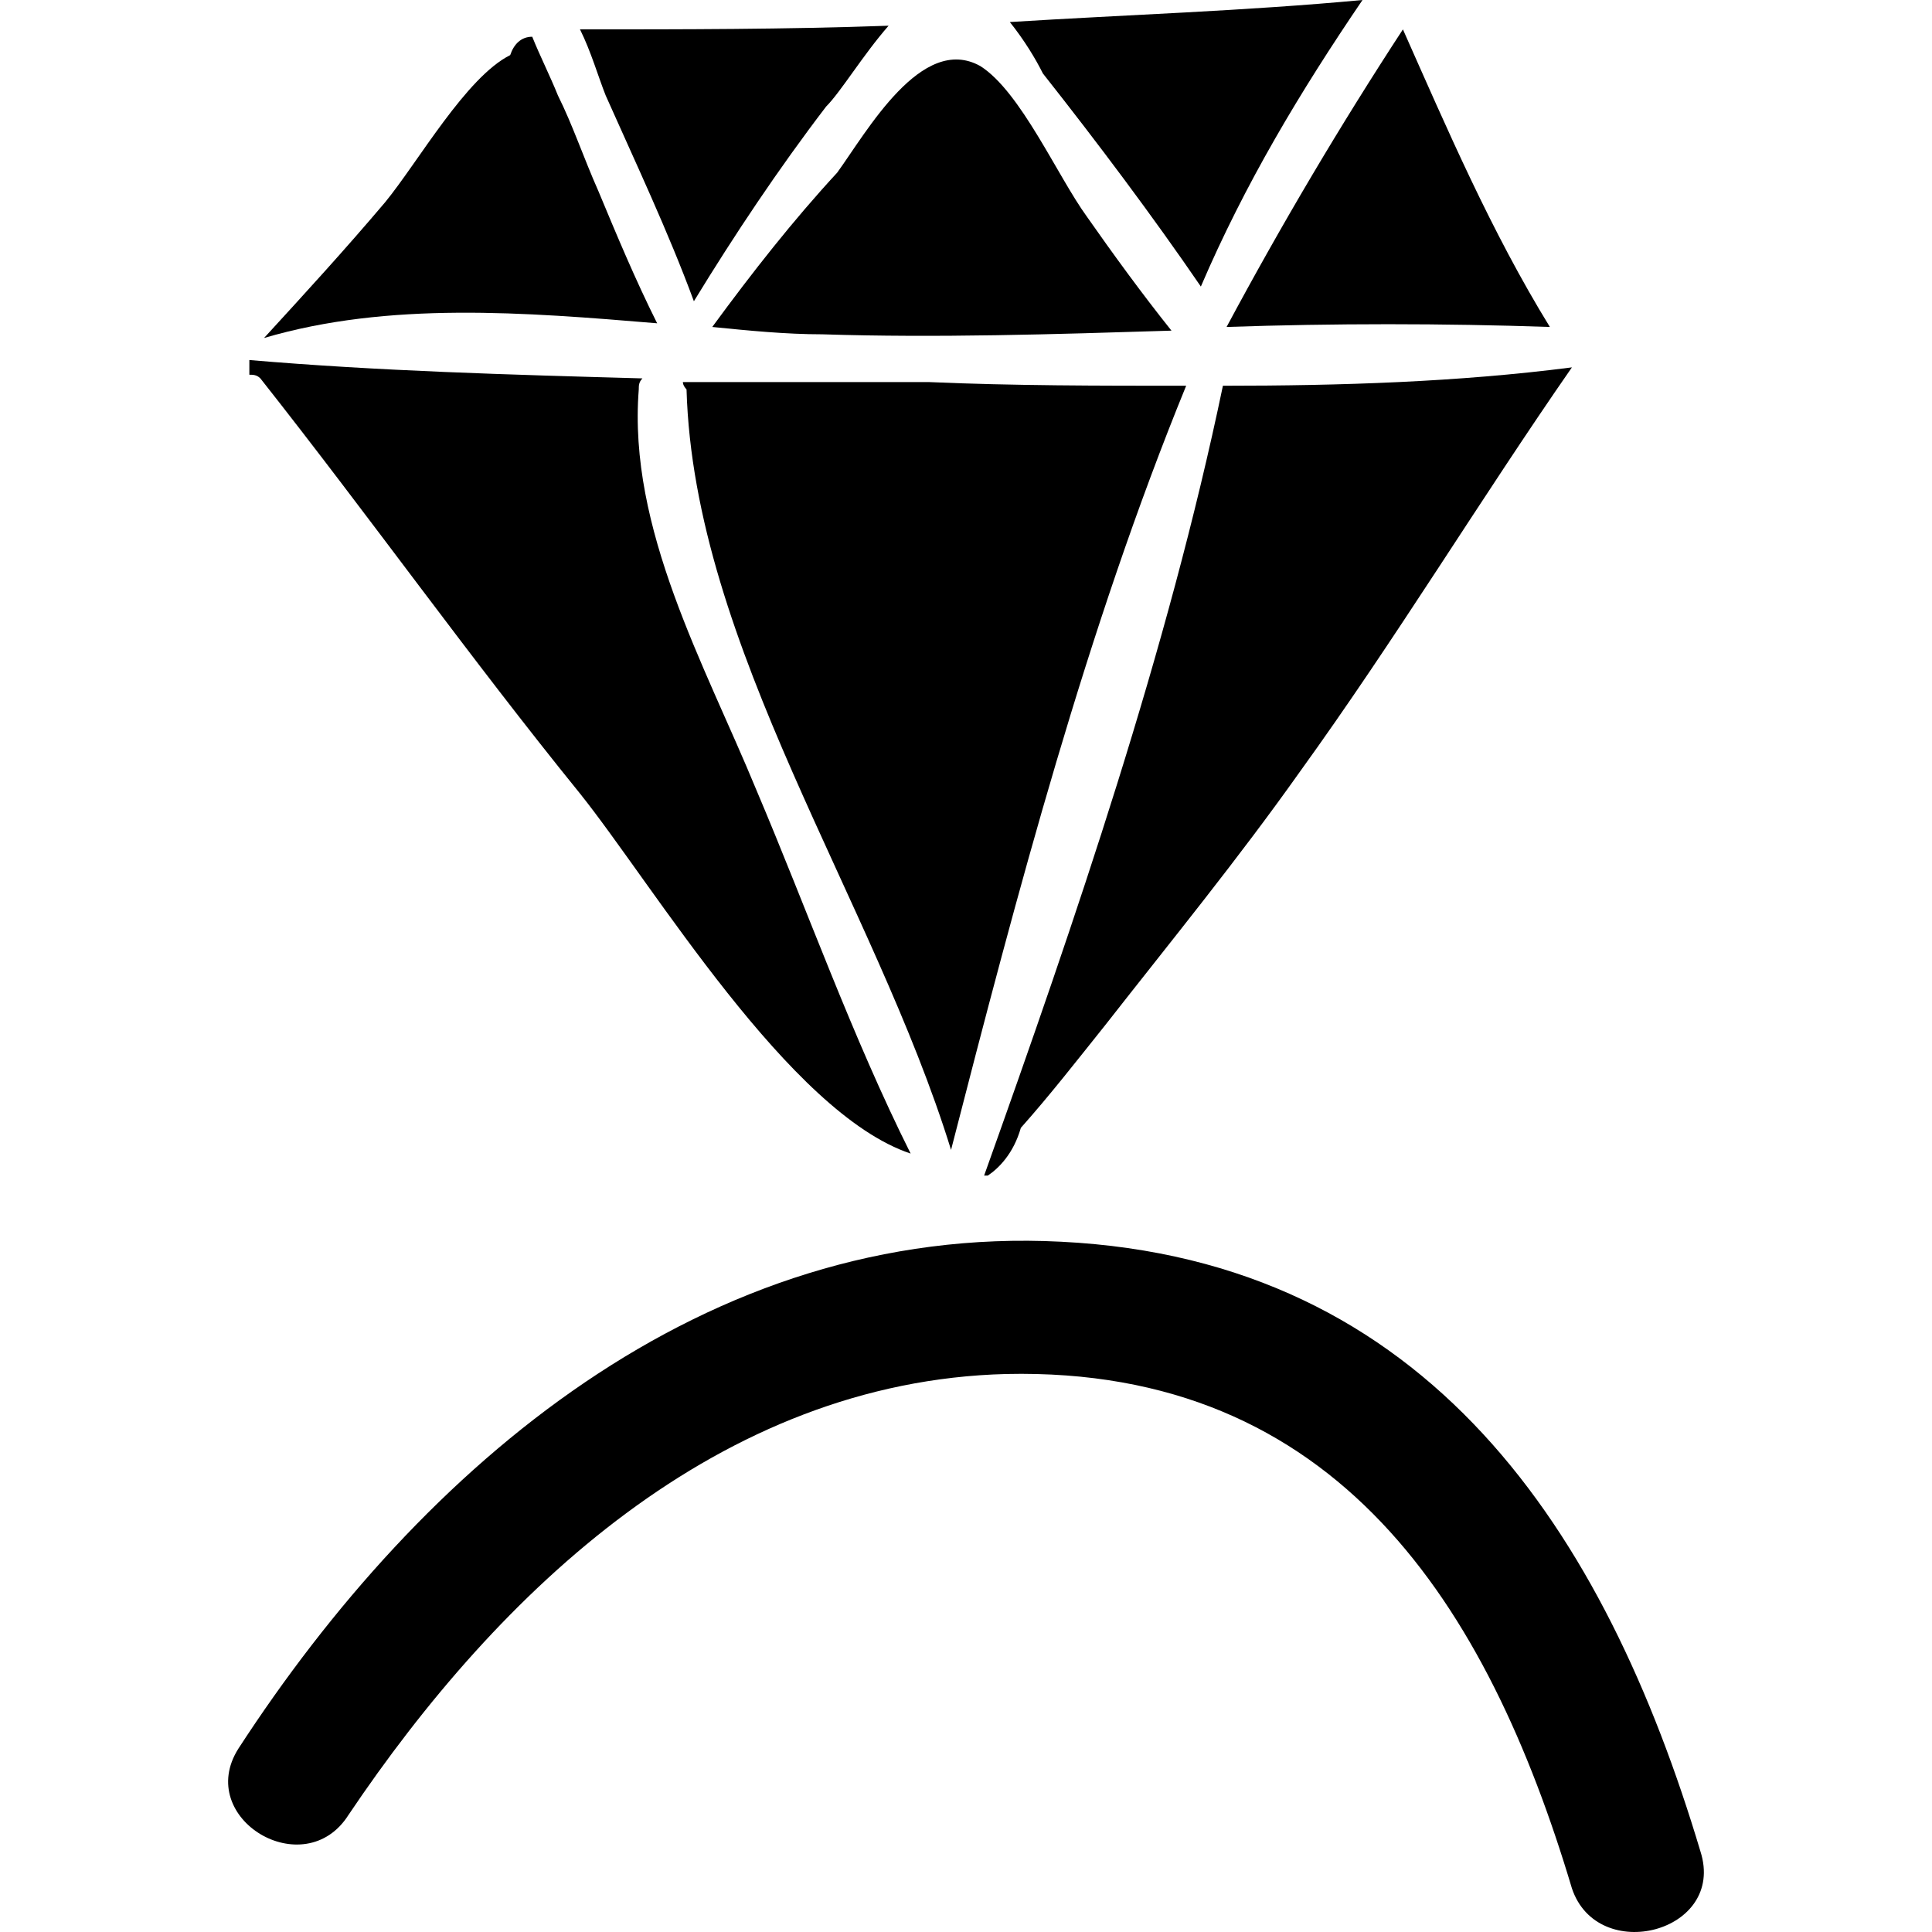 <?xml version="1.0" encoding="iso-8859-1"?>
<!-- Generator: Adobe Illustrator 16.0.0, SVG Export Plug-In . SVG Version: 6.00 Build 0)  -->
<!DOCTYPE svg PUBLIC "-//W3C//DTD SVG 1.1//EN" "http://www.w3.org/Graphics/SVG/1.1/DTD/svg11.dtd">
<svg version="1.1" id="Capa_1" xmlns="http://www.w3.org/2000/svg" xmlns:xlink="http://www.w3.org/1999/xlink" x="0px" y="0px"
	 width="321.845px" height="321.845px" viewBox="0 0 321.845 321.845" style="enable-background:new 0 0 321.845 321.845;"
	 xml:space="preserve">
<g>
	<g>
		<path d="M204.331,54.468c17.748-0.612,36.108-0.612,53.856,0c-9.792-15.912-17.136-33.048-24.48-49.572
			C223.304,20.808,213.512,37.332,204.331,54.468L204.331,54.468z"/>
		<path d="M170.06,187.885c4.896-5.508,9.18-11.018,14.076-17.137c11.016-14.076,22.031-27.54,32.436-42.228
			c15.912-22.032,29.988-45.288,45.288-67.32c-18.972,2.448-38.556,3.06-58.14,3.06c-9.181,44.064-24.48,88.74-39.78,131.58h0.611
			C166.388,194.615,168.835,192.168,170.06,187.885z"/>
		<path d="M200.047,47.736C207.392,30.6,216.571,15.3,226.976,0c-19.584,1.836-39.168,2.448-58.752,3.672
			c2.447,3.06,4.283,6.12,5.508,8.568C182.911,23.868,192.091,36.108,200.047,47.736z"/>
		<path d="M118.651,54.468c6.12,0.612,12.24,1.224,18.36,1.224c18.972,0.612,38.556,0,58.14-0.612
			c-4.896-6.12-9.792-12.852-14.076-18.972c-4.896-6.732-11.016-20.808-17.748-25.092c-9.792-5.508-18.972,11.016-23.867,17.748
			C132.115,36.72,125.384,45.288,118.651,54.468z"/>
		<path d="M113.756,63.648c0,0.612,0.611,1.224,0.611,1.224c1.225,42.84,31.212,85.068,44.064,126.685
			c11.016-42.84,22.644-86.905,39.168-127.296c-14.688,0-28.765,0-42.84-0.612C140.684,63.648,127.22,63.648,113.756,63.648z"/>
		<path d="M115.592,50.184c6.731-11.016,14.076-22.032,22.031-32.436c2.448-2.448,6.12-8.568,10.404-13.464
			c-17.136,0.612-34.271,0.612-51.408,0.612c1.836,3.672,3.06,7.956,4.284,11.016C105.799,26.928,111.308,38.556,115.592,50.184z"/>
		<path d="M96.619,132.192c12.24,15.3,34.885,53.244,55.08,59.976c-9.792-19.584-17.136-40.392-25.704-60.588
			c-8.567-20.808-21.42-43.452-19.584-66.708c0-0.612,0-1.224,0.612-1.836c-22.032-0.612-44.064-1.224-65.484-3.06v2.448
			c0.612,0,1.224,0,1.836,0.612C61.735,86.292,78.259,109.548,96.619,132.192z"/>
		<path d="M109.471,53.856c-3.672-7.344-6.732-14.688-9.792-22.032c-2.448-5.508-4.284-11.016-6.732-15.912
			c-1.224-3.06-3.06-6.732-4.284-9.792c-1.836,0-3.06,1.224-3.672,3.06c-7.344,3.672-15.3,17.748-20.808,24.48
			c-6.732,7.956-13.464,15.3-20.196,22.644C64.795,50.184,87.439,52.02,109.471,53.856z"/>
		<path d="M283.279,308.447c-15.912-53.244-45.288-98.531-106.488-101.592c-59.363-3.059-106.488,37.332-137.088,84.457
			c-7.344,11.627,11.016,22.645,18.36,11.016c25.092-37.332,61.812-72.217,109.548-73.439c55.08-1.225,80.172,38.555,94.248,85.68
			C266.144,327.42,287.563,321.912,283.279,308.447z"/>
	</g>
</g>
<g>
</g>
<g>
</g>
<g>
</g>
<g>
</g>
<g>
</g>
<g>
</g>
<g>
</g>
<g>
</g>
<g>
</g>
<g>
</g>
<g>
</g>
<g>
</g>
<g>
</g>
<g>
</g>
<g>
</g>
</svg>

